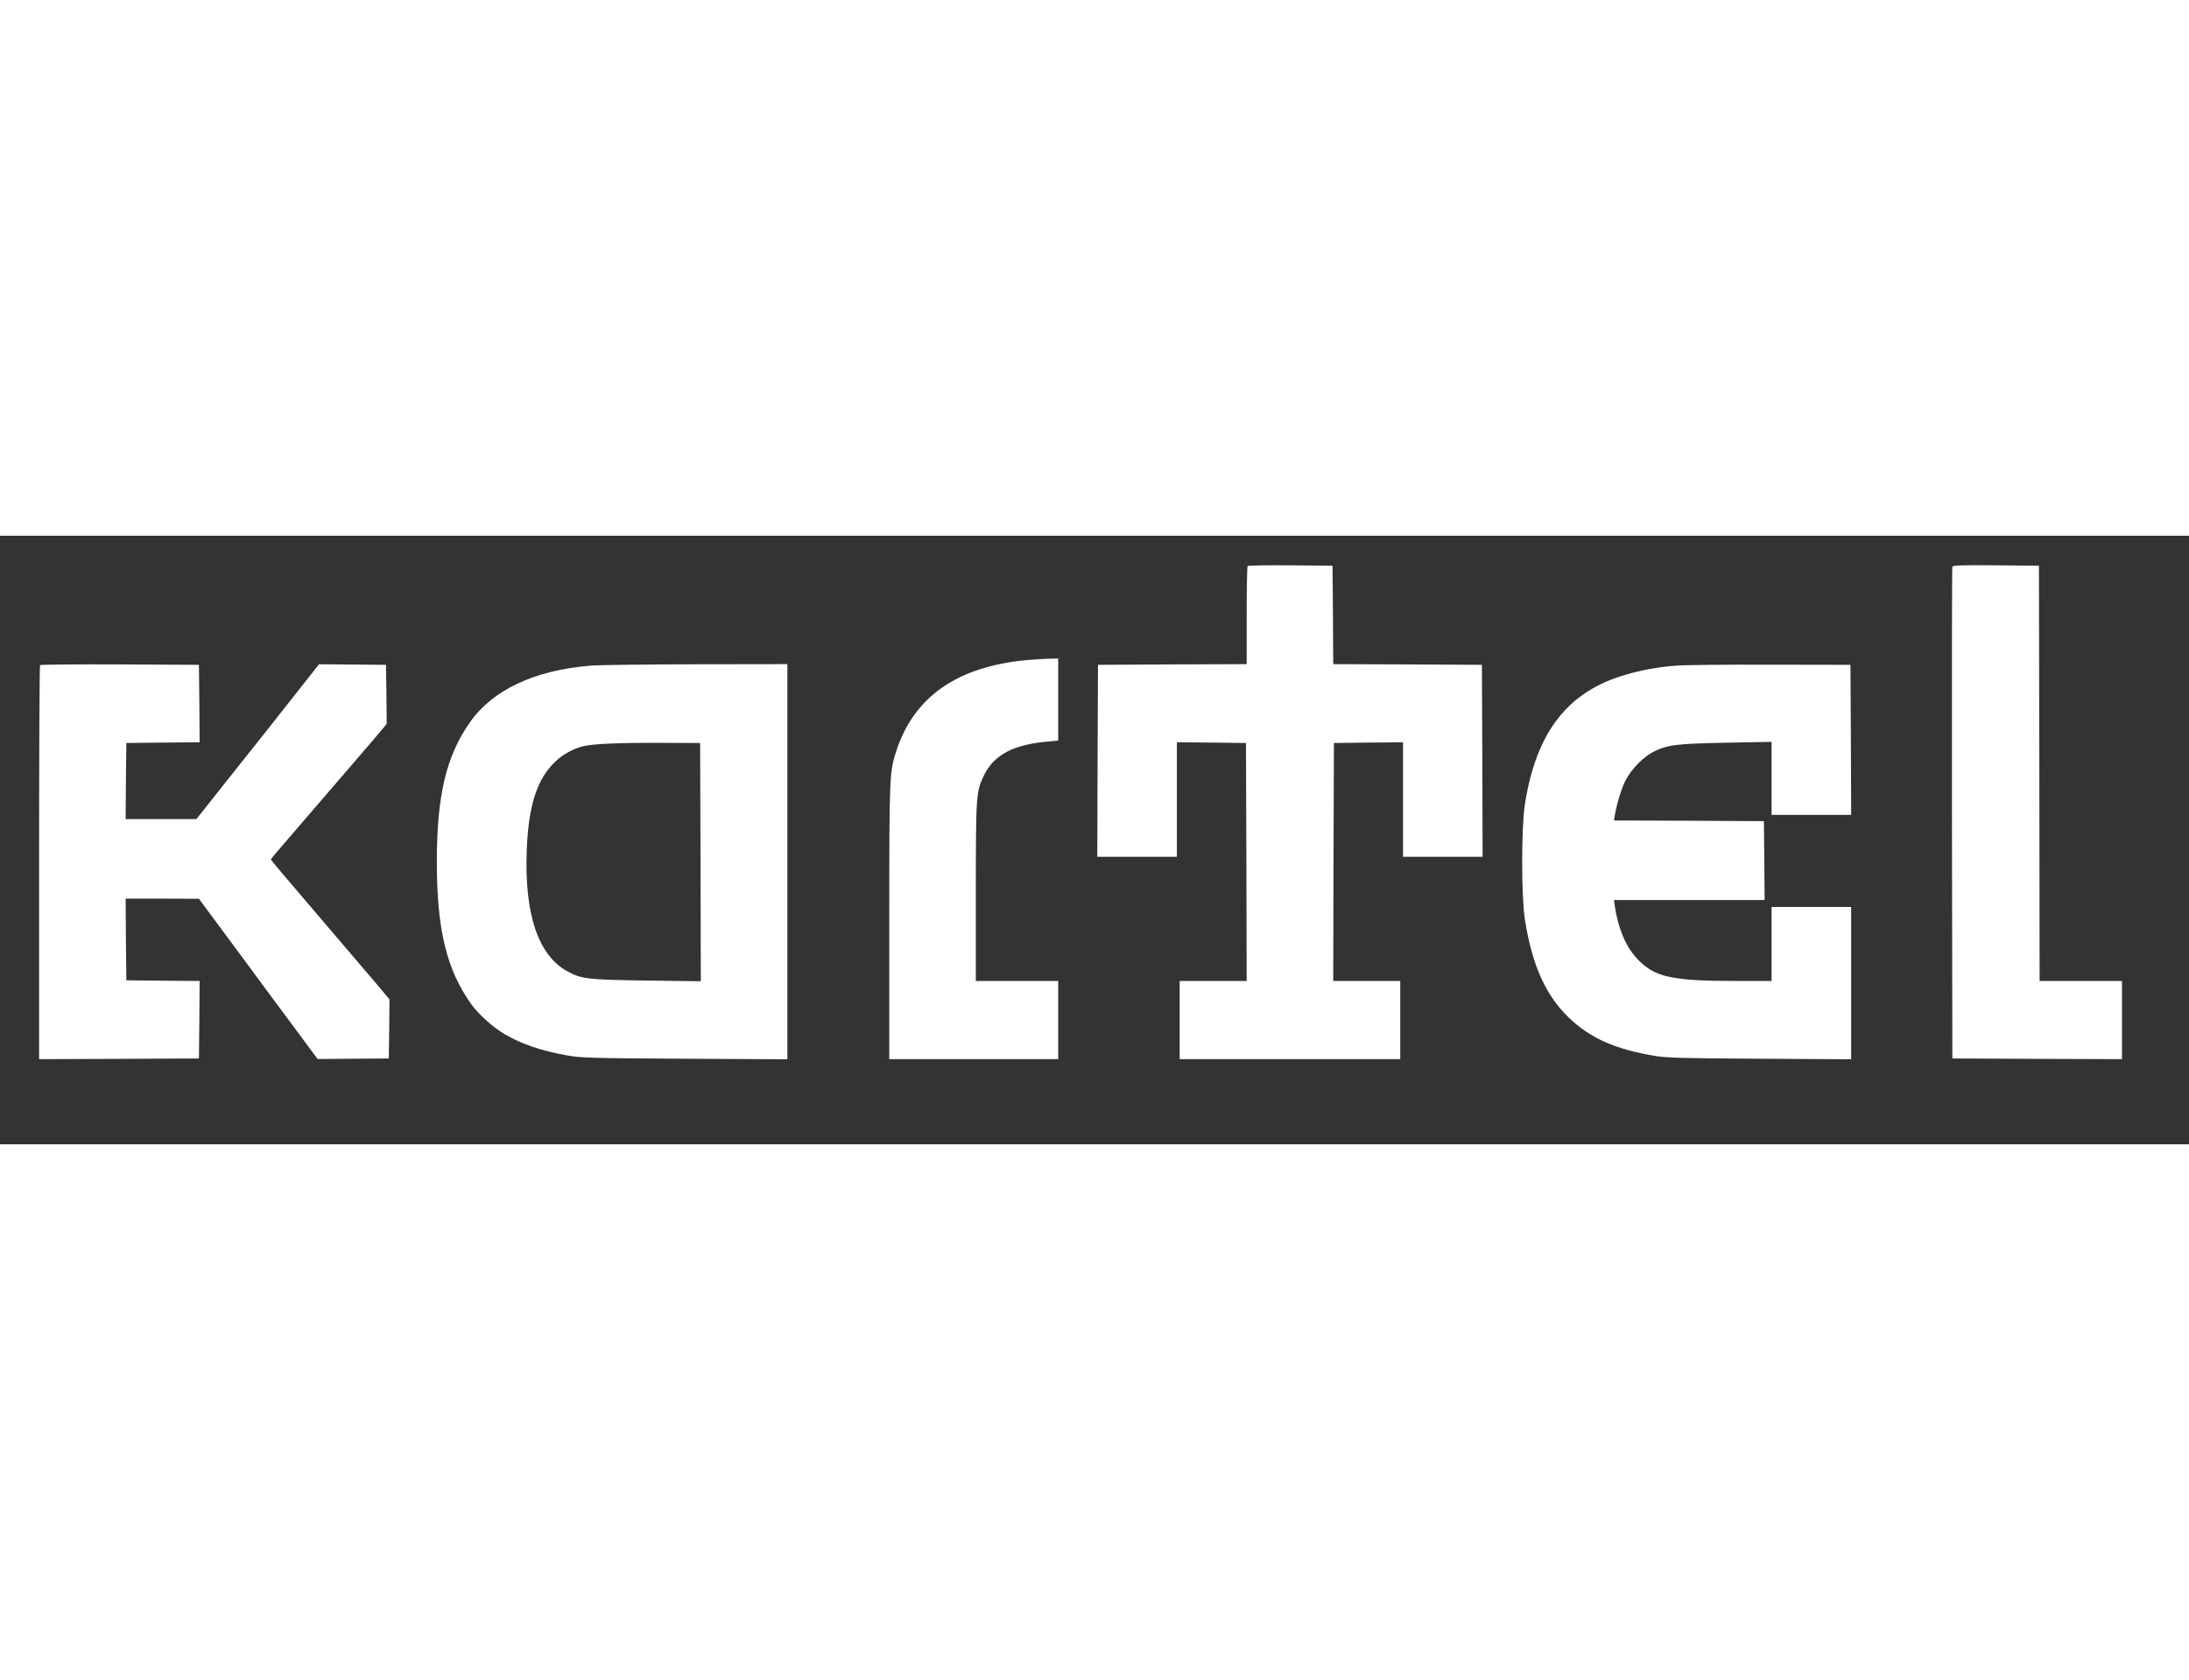 <?xml version="1.0" standalone="no"?>
<!DOCTYPE svg PUBLIC "-//W3C//DTD SVG 20010904//EN"
 "http://www.w3.org/TR/2001/REC-SVG-20010904/DTD/svg10.dtd">
<svg version="1.0" xmlns="http://www.w3.org/2000/svg"
 width="568pt" height="436pt" viewBox="0 0 1568 436"
 preserveAspectRatio="xMidYMid meet">

<rect x="0" y="0" width="1568" height="436" fill="#333333" stroke="none"/>

<g transform="translate(0,436) scale(0.1,-0.1)"
fill="#ffffff" stroke="none">
<path d="M8937 4143 c-4 -3 -7 -163 -7 -355 l0 -348 -532 -2 -533 -3 -3 -687
-2 -688 285 0 285 0 0 410 0 410 248 -2 247 -3 3 -852 2 -853 -240 0 -240 0 0
-280 0 -280 790 0 790 0 0 280 0 280 -240 0 -240 0 2 853 3 852 248 3 247 2 0
-410 0 -410 285 0 285 0 -2 688 -3 687 -532 3 -533 2 -2 353 -3 352 -301 3
c-165 1 -303 -1 -307 -5z"/>
<path d="M13985 4138 c-3 -7 -4 -803 -3 -1768 l3 -1755 608 -3 607 -2 0 280 0
280 -295 0 -295 0 -2 1488 -3 1487 -308 3 c-241 2 -309 0 -312 -10z"/>
<path d="M7355 3469 c-497 -46 -807 -262 -934 -649 -50 -151 -51 -177 -51
-1227 l0 -983 605 0 605 0 0 280 0 280 -295 0 -295 0 0 638 c0 700 2 720 60
839 71 143 210 217 453 238 l77 7 0 294 0 294 -67 -1 c-38 -1 -108 -5 -158
-10z"/>
<path d="M287 3433 c-4 -3 -7 -640 -7 -1415 l0 -1408 573 2 572 3 3 277 2 278
-262 2 -263 3 -3 293 -2 292 262 0 263 -1 305 -412 c167 -227 359 -485 425
-574 l120 -162 255 2 255 2 3 212 2 211 -87 104 c-134 157 -225 264 -505 592
-142 166 -258 303 -258 306 0 3 37 48 83 101 258 299 574 666 655 761 l92 110
-2 211 -3 212 -240 2 -240 2 -175 -222 c-96 -122 -293 -372 -439 -554 l-264
-333 -254 0 -253 0 2 273 3 272 263 3 262 2 -2 278 -3 277 -566 3 c-311 1
-569 -1 -572 -5z"/>
<path d="M4227 3429 c-398 -33 -696 -173 -859 -403 -172 -244 -239 -526 -239
-1006 1 -485 70 -768 247 -1017 52 -72 156 -166 241 -215 120 -70 256 -117
438 -150 102 -19 162 -21 848 -25 l737 -4 0 1415 0 1416 -657 -1 c-362 -1
-702 -5 -756 -10z m791 -1408 l2 -853 -387 5 c-422 6 -467 11 -567 65 -210
114 -310 407 -293 867 12 323 74 514 206 638 53 50 122 88 190 107 70 19 257
27 561 26 l285 -1 3 -854z"/>
<path d="M12003 3429 c-122 -9 -243 -31 -359 -65 -414 -120 -640 -410 -721
-928 -26 -162 -26 -663 0 -826 52 -329 149 -544 318 -706 153 -145 329 -223
614 -271 85 -14 201 -17 753 -20 l652 -4 0 545 0 546 -285 0 -285 0 0 -265 0
-265 -242 0 c-483 0 -600 27 -726 165 -79 86 -133 218 -156 378 l-5 37 540 0
539 0 -2 283 -3 282 -537 3 -537 2 5 33 c17 91 48 196 76 250 40 81 128 172
202 209 100 50 160 58 519 65 l327 6 0 -261 0 -262 285 0 285 0 -2 538 -3 537
-575 1 c-316 1 -621 -2 -677 -7z"/>
</g>
</svg>
